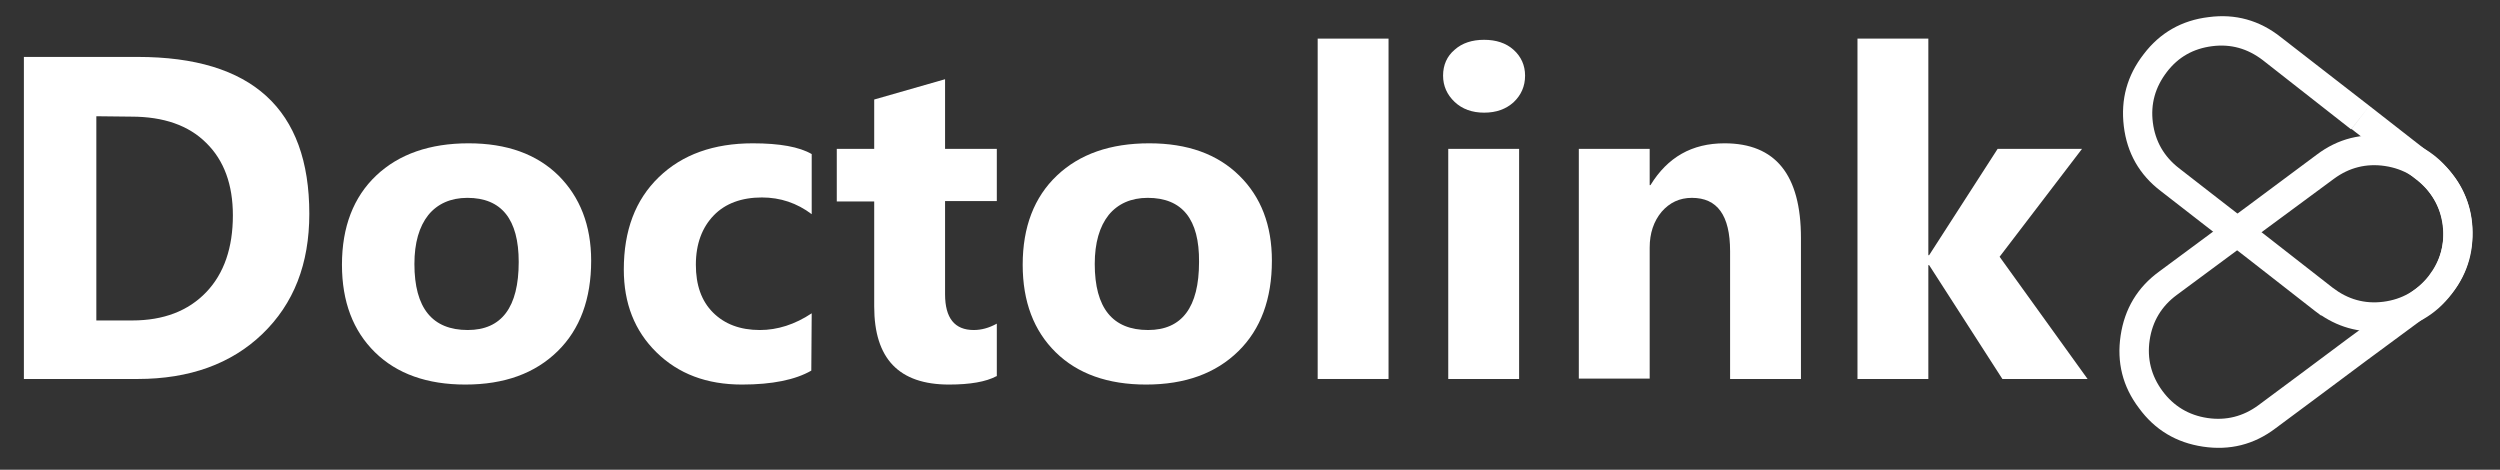<?xml version="1.0" encoding="utf-8"?>
<!-- Generator: Adobe Illustrator 25.0.0, SVG Export Plug-In . SVG Version: 6.00 Build 0)  -->
<svg version="1.1" id="Calque_1" xmlns="http://www.w3.org/2000/svg" xmlns:xlink="http://www.w3.org/1999/xlink" x="0px" y="0px"
	 viewBox="0 0 628 118" style="enable-background:new 0 0 628 118;" xml:space="preserve">
<rect x="0" y="0" width="628" height="118" fill="#333333" stroke="none"/>
<style type="text/css">
	.st0{fill:#fff;}
	.st1{fill:#fff;}
</style>
<g>
	<g>
		<path class="st0" d="M6,95.2V14.3h28.6c28.7,0,43.1,13.1,43.1,39.4c0,12.6-3.9,22.6-11.8,30.2c-7.8,7.5-18.3,11.3-31.3,11.3
			L6,95.2L6,95.2z M24.2,29.2v51.3h9c7.9,0,14.1-2.4,18.6-7.1s6.7-11.2,6.7-19.3c0-7.7-2.2-13.8-6.7-18.2
			c-4.4-4.4-10.7-6.6-18.8-6.6L24.2,29.2L24.2,29.2z"/>
		<path class="st0" d="M116.9,96.6c-9.6,0-17.2-2.7-22.7-8.1c-5.5-5.4-8.3-12.7-8.3-22c0-9.5,2.9-17,8.6-22.4S108,36,117.7,36
			c9.6,0,17.1,2.7,22.6,8.1c5.4,5.4,8.2,12.5,8.2,21.4c0,9.6-2.8,17.2-8.4,22.7C134.4,93.8,126.7,96.6,116.9,96.6z M117.4,49.7
			c-4.2,0-7.5,1.5-9.8,4.3c-2.3,2.9-3.5,7-3.5,12.3c0,11.1,4.5,16.6,13.4,16.6c8.5,0,12.8-5.7,12.8-17.1
			C130.3,55.1,126,49.7,117.4,49.7z"/>
		<path class="st0" d="M203.8,93.1c-4,2.3-9.8,3.5-17.4,3.5c-8.9,0-16-2.7-21.5-8.1c-5.5-5.4-8.2-12.3-8.2-20.8
			c0-9.8,2.9-17.5,8.8-23.2c5.9-5.7,13.8-8.5,23.6-8.5c6.8,0,11.7,0.9,14.8,2.7v15.1c-3.7-2.8-7.9-4.2-12.5-4.2
			c-5.1,0-9.2,1.5-12.1,4.5s-4.5,7.1-4.5,12.4c0,5.1,1.4,9.1,4.3,12c2.9,2.9,6.8,4.4,11.8,4.4c4.4,0,8.8-1.4,13-4.2L203.8,93.1
			L203.8,93.1z"/>
		<path class="st0" d="M250.3,94.5c-2.6,1.4-6.6,2.1-11.9,2.1c-12.6,0-18.8-6.5-18.8-19.6V50.6h-9.4V37.4h9.4V25l17.8-5.1v17.5h13
			v13.1h-13v23.4c0,6,2.4,9,7.2,9c1.9,0,3.8-0.5,5.8-1.6V94.5z"/>
		<path class="st0" d="M287.9,96.6c-9.6,0-17.2-2.7-22.7-8.1c-5.5-5.4-8.3-12.7-8.3-22c0-9.5,2.9-17,8.6-22.4
			c5.7-5.4,13.4-8.1,23.2-8.1c9.6,0,17.1,2.7,22.6,8.1c5.5,5.4,8.2,12.5,8.2,21.4c0,9.6-2.8,17.2-8.4,22.7
			C305.4,93.8,297.7,96.6,287.9,96.6z M288.3,49.7c-4.2,0-7.5,1.5-9.8,4.3c-2.3,2.9-3.5,7-3.5,12.3c0,11.1,4.5,16.6,13.4,16.6
			c8.5,0,12.8-5.7,12.8-17.1C301.3,55.1,297,49.7,288.3,49.7z"/>
		<path class="st1" d="M348.8,95.2H331V9.7h17.8V95.2z"/>
		<path class="st1" d="M372.8,28.3c-3,0-5.5-0.9-7.4-2.7c-1.9-1.8-2.9-4-2.9-6.6c0-2.7,1-4.9,2.9-6.5c1.9-1.7,4.4-2.5,7.4-2.5
			c3,0,5.5,0.8,7.4,2.5c1.9,1.7,2.9,3.9,2.9,6.5c0,2.7-1,4.9-2.9,6.7C378.3,27.4,375.9,28.3,372.8,28.3z M381.6,95.2h-17.8V37.4
			h17.8V95.2z"/>
		<path class="st1" d="M452.4,95.2h-17.8V63.1c0-9-3.2-13.4-9.6-13.4c-3.1,0-5.6,1.2-7.6,3.5c-2,2.4-3,5.4-3,9v32.9h-17.8V37.4h17.8
			v9.1h0.2c4.3-7,10.4-10.5,18.6-10.5c12.8,0,19.2,7.9,19.2,23.8V95.2z"/>
		<path class="st1" d="M524.4,95.2H503l-18.4-28.6h-0.2v28.6h-17.8V9.7h17.8v54.4h0.2l17.2-26.7h21.2l-20.7,27.1L524.4,95.2z"/>
	</g>
	<g>
		<path class="st0" d="M565.1,51.4l-22.7,16.8c-5.5,4-8.7,9.4-9.7,16.1c-1,6.7,0.5,12.8,4.6,18.2c4,5.5,9.4,8.7,16.1,9.7
			c6.7,1,12.8-0.5,18.2-4.6l10.5-7.8l6.3-4.7l5.9-4.4l16.8-12.4l1.6-1.2l0-0.1c4.5-3.9,7.2-8.8,8.1-14.8c1-6.7-0.5-12.8-4.6-18.2
			c-4-5.5-9.4-8.7-16.1-9.7c-6.7-1-12.8,0.5-18.2,4.6L565.1,51.4l4.4,5.9l16.8-12.4c3.8-2.8,8.1-3.9,12.8-3.2
			c4.7,0.7,8.5,3,11.3,6.8c2.8,3.8,3.9,8.1,3.2,12.8c-0.7,4.7-3,8.5-6.8,11.3L590,84.9l-5.9,4.4l-6.3,4.7l-10.5,7.8
			c-3.8,2.8-8.1,3.9-12.8,3.2c-4.7-0.7-8.5-3-11.3-6.8s-3.9-8.1-3.2-12.8c0.7-4.7,3-8.5,6.8-11.3l22.7-16.8L565.1,51.4z"/>
		<path class="st1" d="M595.2,26.6L572.9,9.3c-5.3-4.2-11.4-5.9-18.1-5c-6.7,0.8-12.2,3.9-16.3,9.3c-4.2,5.4-5.8,11.4-5,18.1
			c0.8,6.7,3.9,12.2,9.3,16.3l10.3,8l6.2,4.8l5.8,4.5l16.4,12.8l1.6,1.2l0-0.1c4.9,3.3,10.4,4.6,16.5,3.9c6.7-0.8,12.2-3.9,16.3-9.3
			c4.2-5.4,5.8-11.4,5-18.1c-0.8-6.7-3.9-12.2-9.3-16.3L595.2,26.6l-4.5,5.8l16.4,12.8c3.7,2.9,5.9,6.7,6.5,11.4
			c0.6,4.7-0.6,8.9-3.5,12.7c-2.9,3.7-6.7,5.9-11.4,6.5c-4.7,0.6-8.9-0.6-12.7-3.5l-16.4-12.8l-5.8-4.5l-6.2-4.8l-10.3-8
			c-3.7-2.9-5.9-6.7-6.5-11.4c-0.6-4.7,0.6-8.9,3.5-12.7s6.7-5.9,11.4-6.5s8.9,0.6,12.7,3.5l22.2,17.4L595.2,26.6z"/>
	</g>
</g>
</svg>
